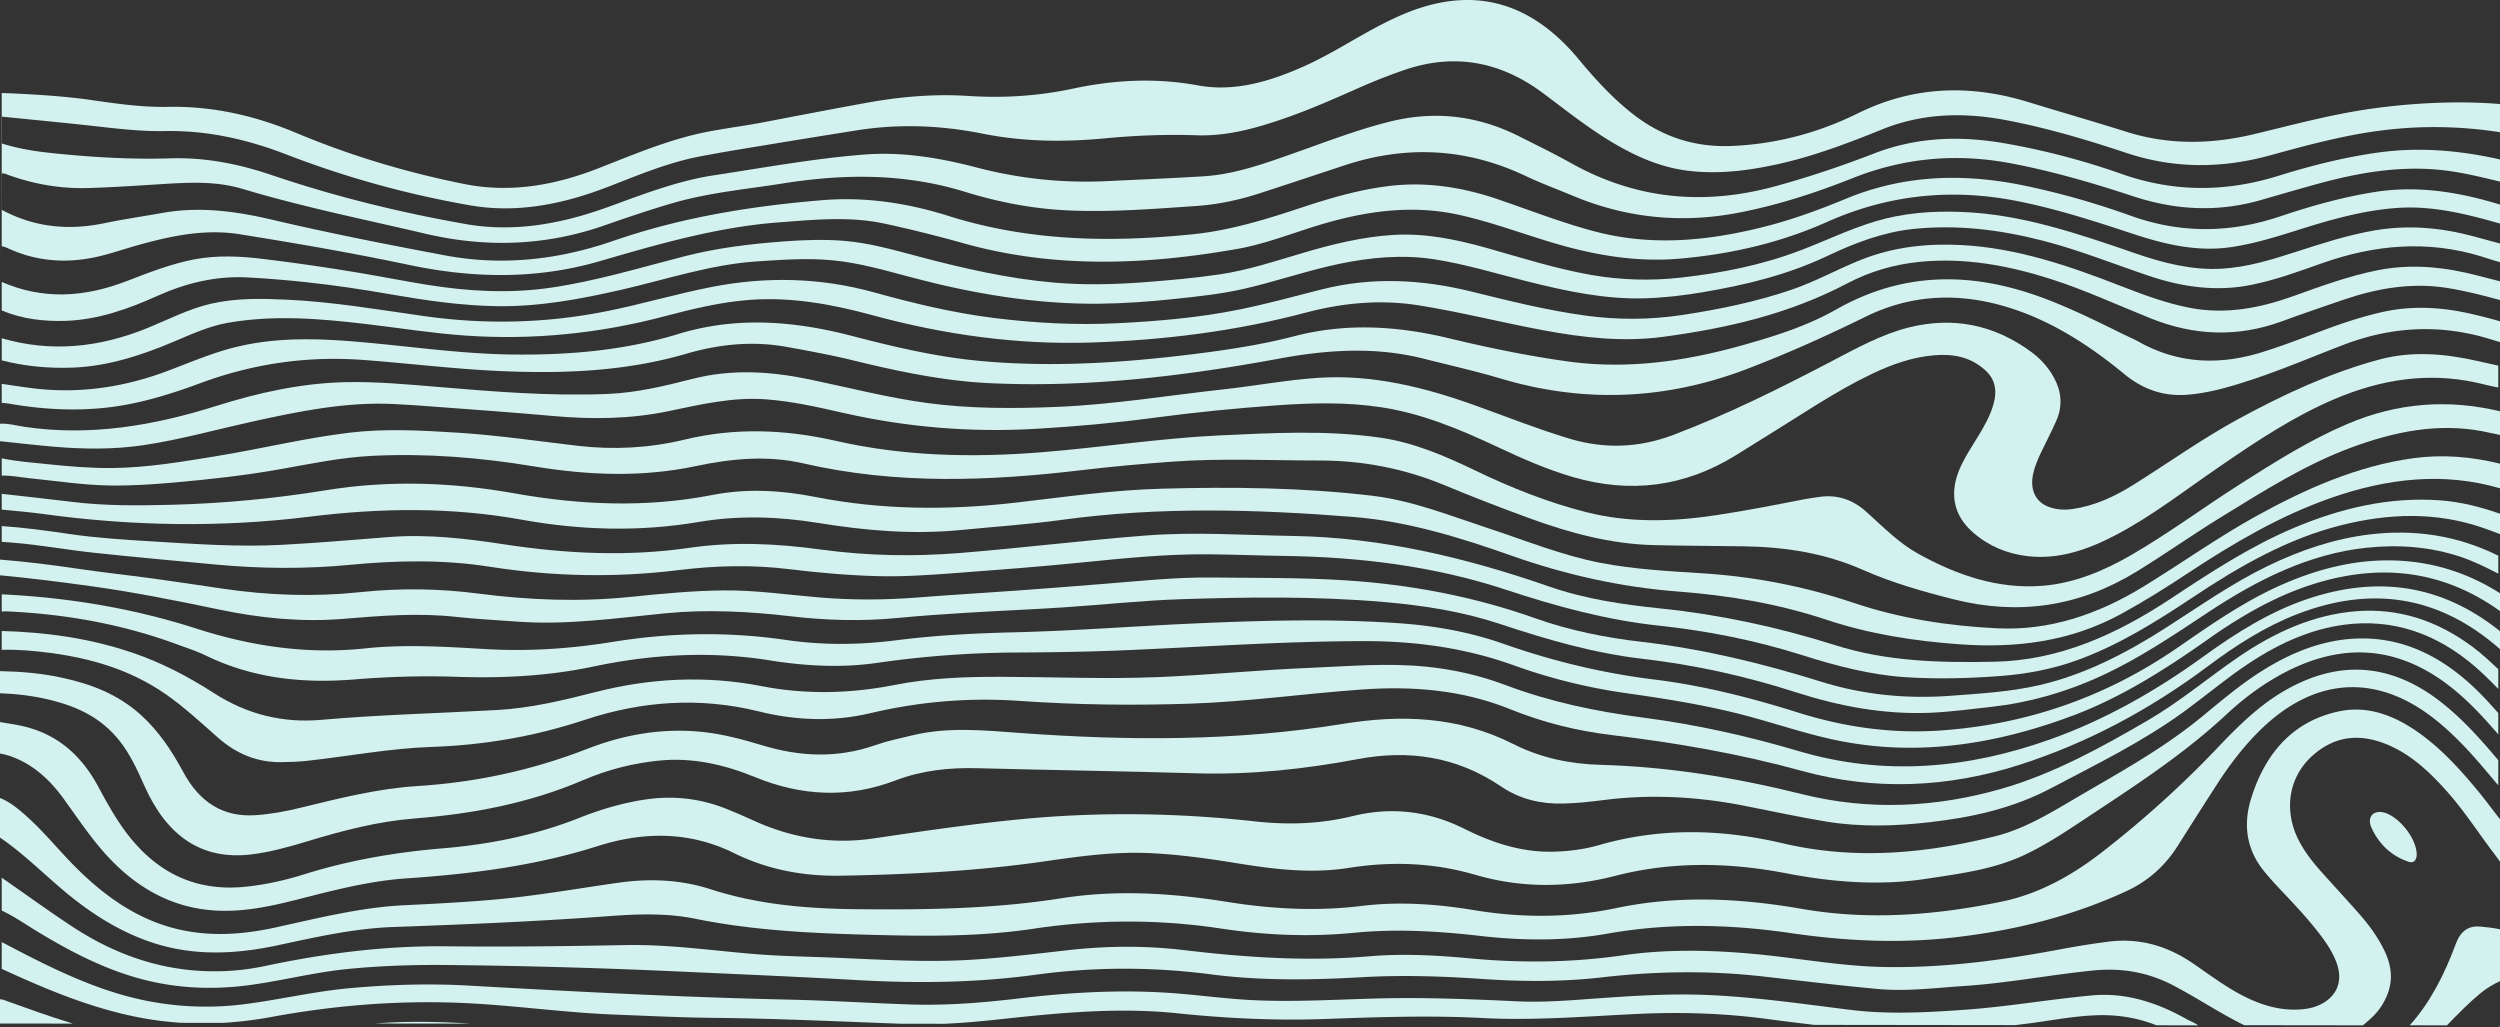 <svg width="1441" height="592" xmlns="http://www.w3.org/2000/svg"><rect width="100%" height="100%" fill="#333333" stroke="none"/><g fill="#d2f1ef" fill-rule="nonzero"><path d="M16.943 275.653c15.377 1.532 30.693 3.937 46.152 4.185 12.441.201 24.846-.624 37.25-1.718 20.536-1.822 41.025-4.067 61.401-7.705 17.383-3.102 34.725-6.735 52.319-7.638 31.336-1.605 62.507.893 93.544 6.022 31.15 5.146 62.244 6.467 93.41-.129 20.629-4.366 41.385-6.337 62.193-1.543 53.363 12.288 106.942 10.218 160.623 3.824 17.24-2.054 34.52-3.586 51.81-4.85 28.358-2.08 56.757-.646 85.135-.661 24.691-.01 48.74 4.608 72.13 14.352 16.127 6.719 32.379 12.963 48.713 18.945 23.277 8.52 46.862 14.821 71.27 15.451 17.578.454 35.162.418 52.74.717 23.251.398 46.091 3.84 68.077 13.547 17.146 7.566 34.843 12.598 52.694 17.067 36.69 9.191 71.79 4.459 105.357-16.195 16.334-10.042 32.164-21.22 48.488-31.268 24.253-14.93 48.4-30.186 74.572-39.924 24.979-9.3 50.266-14.543 76.474-9.475 3.235.624 6.455 1.45 9.705 2.023v-13.62c-29.834-7.1-59-5.02-87.923 7.288-21.682 9.227-41.863 21.953-62.075 34.824-20.87 13.3-41.004 28.24-62.296 40.59-16.18 9.377-32.955 16.349-51.017 17.856-25.509 2.136-49.243-5.78-72.165-18.507-10.975-6.094-20.124-15.404-29.67-24.013-8.069-7.271-17.033-10.084-26.953-8.7-3.122.438-6.249.835-9.345 1.45-16.606 3.277-33.223 6.502-49.927 9.041-25.195 3.83-50.344 4.65-75.354-1.693-21.924-5.563-43.144-13.964-63.926-23.997-17.645-8.515-35.517-16.138-54.51-18.888-30.934-4.49-61.977-2.792-92.947-1.332-34.242 1.616-68.277 6.967-102.477 9.708-39.776 3.173-79.396 2.379-118.596-6.56-29.134-6.642-57.97-7.777-87.146-.743-20.273 4.887-40.876 6.002-61.52 3.597-23.117-2.694-46.177-6.11-69.387-7.58-20.952-1.322-41.889-2.488-62.846.071-25.499 3.112-50.627 9.274-76.002 13.418-19.898 3.252-39.77 6.652-59.91 6.885-12.58.144-25.097-.919-37.594-2.225-8.815-.929-17.676-1.501-26.414-3.38v9.991c5.349-.206 10.625.96 15.943 1.492z"/><path d="M82.491 256.622c21.075-3.117 41.745-8.942 62.594-13.534 26.953-5.944 53.943-11.506 81.503-10.226 8.656.402 17.306 1.047 25.951 1.707 22.053 1.677 44.11 3.22 66.142 5.207 22.382 2.012 44.645 1.826 66.836-2.818 18.309-3.828 36.592-8.116 55.343-6.826 15.34 1.048 30.399 4.515 45.447 7.925 36.58 8.297 73.409 11.269 110.597 9.128 23.086-1.331 46.095-3.406 69.058-6.476 23.461-3.131 46.985-5.443 70.544-7.115 19.96-1.408 39.908-1.862 59.806 1.182 23.122 3.529 44.948 12.564 66.523 22.702 14.4 6.77 28.882 13.178 43.96 17.538 32.53 9.427 63.828 5.913 93.765-12.62 5.708-3.53 11.381-7.12 17.09-10.635 20.262-12.45 40.052-26.082 61.246-36.215 11.612-5.552 23.564-9.757 36.087-10.768 10.347-.836 20.386.655 29.057 8.374 5.79 5.144 7.313 11.444 5.04 19.684-1.898 6.862-5.308 12.708-8.79 18.492-3.321 5.52-6.927 10.815-9.765 16.748-7.314 15.283-5.02 28.657 6.865 38.945 9.319 8.065 19.908 12.187 31.212 13.534 18.046 2.146 34.874-3.715 51.171-12.29 20.9-10.99 40.053-25.922 59.812-39.482 21.527-14.777 43.133-29.126 66.671-39.022 26.285-11.057 52.853-15.206 80.398-9.386 4.454.945 8.872 2.178 13.346 2.988v-12.605c-3.934-.883-7.863-1.76-11.798-2.647-18.905-4.272-37.836-5.97-56.833-.862-28.198 7.58-54.993 20.04-81.257 34.312-20.649 11.227-40.135 25.168-60.202 37.743-11.093 6.95-22.69 12.31-35.234 14.085-4.798.676-9.545.46-14.163-1.372-7.478-2.962-10.656-10.19-8.517-19.302 1.044-4.417 2.788-8.452 4.706-12.389 2.854-5.897 5.853-11.707 8.522-17.718 3.81-8.58 3.044-16.985-1.337-24.988-3.39-6.192-7.92-10.995-13.115-14.808-21.862-16.062-45.457-20.257-70.323-14.112-15.721 3.885-30.265 11.965-44.897 19.628-29.86 15.633-59.934 30.58-91.028 42.35-19.81 7.502-39.656 8.22-59.832 2.172-18.303-5.485-36.185-12.626-54.241-19.106-29.402-10.557-59.19-17.945-90.103-15.995-18.314 1.161-36.442 4.628-54.7 6.625-31.988 3.503-63.863 8.802-96.006 10.139-25.107 1.047-50.204 1.14-75.255-2.224-22.865-3.08-45.324-8.942-67.957-13.637-22.336-4.628-44.614-6.032-67.001-.33-16.092 4.097-32.277 8.028-48.75 8.73-32.929 1.388-65.766-1.28-98.592-4.056-17.661-1.49-35.3-3.1-53.039-2.714-25.287.558-49.983 6.022-74.303 13.679-36.406 11.46-73.054 17.661-110.674 12.047-4.675-.696-9.309-2.084-14.071-1.754V254.3c10.445 1.083 20.885 2.342 31.34 3.21 17.07 1.413 34.118 1.63 51.151-.888z"/><path d="M178.29 297.835c40.957-5.068 81.616-5.666 122.45 1.722 33.773 6.105 67.798 7.095 101.792 1.33 23.05-3.918 46.044-3.201 69.105.542 27.298 4.444 54.73 6.775 82.306 4.058 19.404-1.908 38.87-3.192 58.206-5.847 55.918-7.683 111.878-6.105 167.837-1.676 31.12 2.465 61.282 11.75 91.054 22.269 31.644 11.178 63.704 18.263 96.587 20.763 28.888 2.202 57.497 7.028 85.464 16.314 24.845 8.245 50.184 12.132 75.831 14.02 32.539 2.397 64.219-1.207 94.315-17.779 12.816-7.053 25.287-14.86 37.625-23.021 26.49-17.52 53.578-33.36 82.722-43.523 32.277-11.26 64.702-15.122 97.416-5.558v-14.194c-16.534-4.048-33.207-5.466-50.158-3.125-31.983 4.419-61.72 17.505-90.745 33.571-21.945 12.148-42.732 26.971-64.22 40.166-26.66 16.365-54.642 25.77-84.805 24.285-27.956-1.377-55.599-5.584-82.568-14.644-28.697-9.647-57.852-15.225-87.572-17.082-19.435-1.222-38.895-2.273-58.166-5.955-22.155-4.233-43.374-12.916-64.928-20-22.047-7.244-43.863-16-66.703-18.706-40.422-4.785-81.004-5.187-121.566-4.084-28.018.763-55.877 4.749-83.746 7.992-38.839 4.517-77.503 4.347-116.053-3.264-19.728-3.892-39.502-4.944-59.271-1.093-38.093 7.425-76.078 5.806-114.074-.97-36.097-6.434-72.318-7.656-108.534-1.778-29.546 4.8-59.179 7.631-88.971 8.384-19.22.48-38.422.686-57.585-1.691-13.433-1.666-26.886-3.094-40.335-4.63v9.105c7.822.804 15.67 1.392 23.467 2.465 51.228 7.063 102.558 7.981 153.822 1.634z"/><path d="M126.463 351.375c23.704 4.957 47.52 7.33 71.62 5.315 21.543-1.799 43.102-3.51 64.728-1.127 11.623 1.281 23.303 1.835 34.961 2.711 28.58 2.158 56.942-1.937 85.326-4.73 24.526-2.415 48.914-1.103 73.322 1.747 20.283 2.368 40.587 2.86 60.938.912 13.258-1.276 26.547-2.188 39.831-3.003 18.432-1.133 36.885-1.871 55.317-3.07 22.69-1.472 45.35-3.988 68.056-4.737 39.04-1.281 78.094-1.768 117.119 1.61 22.675 1.958 45.133 5.402 67.058 12.696 26.943 8.965 54.061 16.813 81.956 20.042 29.87 3.46 59.282 9.893 88.252 19.227 25.457 8.206 51.264 12.989 77.704 11.871 11.659-.497 23.261-2.091 34.874-3.368 22.093-2.419 43.395-8.498 64.1-18.073 21.359-9.872 41.22-23.256 61.17-36.475 28.502-18.883 58.202-33.661 91.013-37.177 18.612-1.99 37.065-.697 55.178 5.454 7.247 2.46 14.148 5.91 21.014 9.477v-10.374c-23.621-11.723-48.312-15.296-73.785-12.292-20.566 2.424-40.258 9.088-59.39 18.366-20.268 9.826-39.07 23.096-58.29 35.403-23.168 14.84-47.16 27.193-73.12 33.154-16.915 3.88-34.077 4.849-51.224 6.125-25.256 1.876-50.184-.518-74.628-8.16-33.99-10.636-68.313-18.899-103.294-22.943-20.737-2.394-41.236-6.443-61.211-13.532-35.753-12.702-72.304-19.514-109.45-21.913-25.586-1.655-51.229-1.333-76.846-1.63-20.859-.246-41.641 2.01-62.44 3.66-16.78 1.338-33.562 2.665-50.353 3.885-19.044 1.374-38.104 2.46-57.143 3.973-18.956 1.502-37.892 1.548-56.833-.051-18.278-1.543-36.505-4.219-54.865-4.034-17.84.179-35.624 1.886-53.378 3.71-29.412 3.03-58.747 1.918-88-1.88-22.705-2.953-45.339-3.23-68.055-.826-26.62 2.82-53.188 1.871-79.694-2.065-13.31-1.974-26.62-3.978-39.945-5.798-14.693-2.004-29.427-3.572-44.1-5.756-14.621-2.173-29.258-3.978-43.956-5.157v9.058c17.43 1.614 34.797 3.839 52.17 6.238 24.911 3.434 49.608 8.375 74.293 13.537z"/><path d="M53.976 318.586c23.503 2.5 47.026 4.659 70.55 6.839 25.709 2.386 51.454 2.612 77.158.154 26.984-2.586 53.835-3.116 80.81 1.116 36.087 5.661 72.318 6.397 108.616 1.913 21.009-2.592 42.089-3.152 63.185-.607 17.738 2.14 35.516 3.77 53.362 4.124 14.96.293 29.87-.823 44.784-1.939 23.179-1.738 46.357-3.501 69.505-5.815 24.779-2.468 49.557-5.08 74.453-4.875 14.565.124 29.124.715 43.694.931 43.333.638 86.25 5.728 128.118 19.565 28.97 9.58 58.11 17.457 88.076 20.645 27.905 2.967 55.471 8.448 82.584 17.014 19.44 6.14 38.998 11.318 59.163 12.66 18.34 1.213 36.653.72 54.962-.664 15.048-1.136 29.885-3.882 44.383-9.147 23.44-8.515 45.05-21.869 66.352-36.091 27.186-18.14 55.137-34.04 85.804-41.7 27.154-6.793 54.272-7.811 81.23 1.403 3.431 1.172 6.836 2.447 10.235 3.738v-11.739c-11.289-3.949-22.747-6.86-34.586-7.718-29.175-2.113-57.188 4.448-84.568 16.038-24.732 10.463-47.68 25.437-70.55 40.58-31.623 20.922-64.676 35.617-101.35 36.399-31.093.658-62.069.015-92.35-9.584-32.97-10.444-66.378-17.586-100.331-21.098-21.77-2.247-43.447-5.383-64.517-12.71-48.05-16.717-96.753-28.235-147.008-29.078-28.502-.473-56.988-2.483-85.49-.257-35.583 2.777-71.064 7.152-106.642 10.042-26.917 2.175-53.727 1.681-80.48-1.97-25.174-3.429-50.333-4.689-75.533-1.017-35.779 5.219-71.465 3.445-107.074-1.985-21.965-3.348-43.914-5.944-66.09-4.211-20.423 1.604-40.845 3.352-61.293 4.463-25.498 1.388-50.97-.442-76.433-2-15.665-.957-31.335-1.954-46.928-4.242-12.893-1.888-25.796-3.682-38.777-4.525v9.08c2.314.17 4.634.324 6.948.52 15.398 1.27 30.662 4.113 46.028 5.748zM42.112 211.88c20.334-.779 39.64-7.149 58.674-15.2 9.946-4.21 19.83-8.712 30.342-10.574 26.583-4.72 53.12-2.486 79.652.634 19.24 2.26 38.412 5.375 57.718 6.7 38.463 2.641 76.504-1.124 114.16-11.032 16.43-4.322 32.903-8.356 49.772-9.583 23.955-1.749 47.355 2.558 70.564 8.881 41.59 11.332 83.632 17.12 126.302 15.711 41.508-1.372 82.635-6.432 123.263-17.201 21.45-5.684 43.163-7.722 65.128-4.23 24.033 3.822 47.751 9.883 71.69 14.34 22.912 4.26 45.91 6.931 69.053 3.847 36.524-4.88 72.442-12.977 106.44-30.89 13.187-6.943 27.114-10.889 41.498-12.338 25.596-2.584 50.564 1.898 75.24 9.733 19.68 6.251 38.678 15.05 57.959 22.798 25.21 10.135 50.415 11.053 75.892 1.67 11.885-4.373 23.837-8.474 35.8-12.528 19.27-6.53 38.796-9.82 58.838-6.715 10.424 1.614 20.674 4.245 30.903 7.03v-10.785c-4.114-1.042-8.234-2.084-12.343-3.172-19.162-5.07-38.422-7.097-57.944-3.27-16.657 3.265-32.744 9.212-48.861 14.983-19.476 6.979-39.137 10.672-59.467 6.778-13.566-2.6-26.634-7.423-39.635-12.503-30.137-11.76-60.47-22.127-92.422-23.731-19.49-.98-38.58 1.01-57.218 8.355-13.598 5.36-26.625 12.694-40.397 17.388-20.561 7.004-41.585 11.306-62.747 14.534-18.622 2.842-37.29 2.961-55.99.408-22.104-3.018-43.868-8.423-65.617-13.808-28.759-7.118-57.491-8.624-86.368-1.33-15.845 3.997-31.639 8.376-47.592 11.615-23.425 4.756-47.118 6.767-70.837 7.933-23.626 1.16-47.195-.119-70.718-3.048-23.277-2.9-46.172-8.418-68.92-14.721-31.056-8.598-62.196-9.294-93.521-3.198-20.56 4.003-40.798 10.073-61.359 14.148-34.822 6.901-69.72 7.644-104.707 2.677-26.172-3.714-52.282-8.19-78.649-9.439-14.811-.701-29.633-1.037-44.316 2.368-12.656 2.934-24.448 9.124-36.575 14.044-27.52 11.147-55.388 14.118-83.797 5.798v12.755c13.556 3.497 27.252 4.7 41.112 4.168z"/><path d="M38.08 184.927c18.318-.627 35.629-6.739 52.656-14.384 16.648-7.474 33.753-11.555 51.608-10.649 11.417.58 22.793 1.554 34.174 2.766 16.236 1.73 32.405 4.16 48.527 6.972 20.5 3.573 41.04 6.583 61.77 6.857 23.935.321 47.473-4.024 70.924-9.38 26.08-5.961 51.768-14.668 78.454-16.43 14.549-.957 29.067-2.03 43.641-.652 15.578 1.471 30.703 5.93 45.884 9.945 35.537 9.4 71.367 15.445 107.814 15.093 14.564-.14 29.118-1.222 43.62-2.766 13.238-1.409 26.486-2.776 39.58-5.754 18.606-4.232 36.822-10.629 55.48-14.508 18.277-3.797 36.586-5.428 55.09-2.486 17.937 2.854 35.449 8.23 53.12 12.669 22.257 5.588 44.582 10.374 67.457 9.732 11.299-.321 22.515-1.631 33.711-3.532 24.47-4.15 48.584-9.92 71.732-20.9 15.896-7.536 32.178-13.705 49.298-15.523 25.452-2.698 50.58.43 75.486 6.894 20.581 5.34 40.535 13.4 60.788 20.195 19.45 6.532 39.09 9.178 59.162 5.045 13.752-2.833 27.087-7.697 40.433-12.426 30.332-10.742 60.813-13.378 91.721-3.9 3.59 1.098 7.164 2.362 10.79 3.3v-10.732c-4.937-1.347-9.874-2.699-14.816-4.04-19.013-5.16-38.124-6.863-57.528-3.517-15.572 2.683-30.676 7.63-45.817 12.524-13.818 4.47-27.673 8.67-42.057 9.52-17.157 1.015-33.644-3.19-49.978-8.831-32.78-11.312-65.555-22.536-99.996-23.862-16.904-.653-33.572.497-50.014 5.47-14.482 4.381-28.357 11.052-42.556 16.506-22.536 8.66-45.745 13.213-69.238 15.855-17.449 1.963-34.816 1.47-52.178-1.585-20.258-3.569-40.016-9.893-59.909-15.502-17.907-5.05-35.922-8.676-54.415-7.464-17.229 1.13-34.056 5.19-50.775 10.126-16.19 4.78-32.276 10.172-48.877 12.607-14.58 2.134-29.221 3.434-43.878 4.532-17.182 1.284-34.385 1.662-51.572.166-26.197-2.285-51.947-8.143-77.574-14.933-14.446-3.828-28.85-8.002-43.698-9.157-11.31-.88-22.582-.492-33.87.331-19.42 1.42-38.736 3.73-57.81 8.63-25.601 6.572-51.001 14.31-77.065 18.091-23.991 3.486-47.849 2.093-71.67-1.76-13.037-2.109-26.022-4.709-39.05-6.89-18.374-3.071-36.79-5.754-55.253-7.966-13.145-1.574-26.26-2.237-39.414.28-13.336 2.548-26.095 7.552-38.89 12.493-23.996 9.266-48.034 11.063-72.102.492v16.47c12.029 5.004 24.46 6.398 37.08 5.968z"/><path d="M3.895 142.79c15.969 7.548 32.42 9.048 49.269 5.81 8.825-1.696 17.383-4.78 26.069-7.218 19.42-5.455 39.003-9.56 58.978-6.357 32.595 5.228 65.16 10.842 97.554 17.674 36.787 7.754 73.399 8.487 109.913-2.155 34.056-9.925 68.112-19.742 103.279-22.367 20.33-1.515 40.654-3.624 60.86.722 15.32 3.295 30.574 7.136 45.735 11.374 52.375 14.638 104.976 12.452 157.633 3.202 17.275-3.037 33.892-9.987 50.868-14.854 25.421-7.29 50.966-10.528 76.932-4.785 18.057 3.996 35.599 10.539 53.378 15.89 24.387 7.338 49.01 11.58 74.226 9.323 28.95-2.589 57.291-8.967 84.543-21.13 35.758-15.952 72.278-19.411 109.743-11.992 22.47 4.45 44.404 11.534 66.312 18.783 18.51 6.125 37.131 10.56 56.494 7.775 13.768-1.98 27.123-6.213 40.485-10.425 18.365-5.79 36.822-10.93 55.866-12.22 20.165-1.371 39.605 3.49 58.968 9.034v-10.977a741.646 741.646 0 00-4.505-1.315c-22.269-6.404-44.707-9.549-67.618-5.92-18.484 2.93-36.586 7.998-54.483 14.025-28.826 9.703-57.364 10.033-86.174-.31-19.84-7.125-40.016-12.884-60.454-17.2-35.084-7.403-69.665-6.733-103.767 7.379-15.423 6.383-31.073 12.11-47.083 16.148-32.117 8.11-64.316 11.312-96.803 2.913-19.07-4.93-37.579-12.194-56.304-18.613-20.613-7.069-41.513-10.384-62.948-7.811-16.936 2.037-33.424 6.749-49.788 12.173-20.839 6.909-41.652 13.426-63.365 15.643-47.494 4.857-94.551 4.11-141.037-10.554-23.92-7.543-48.245-11.142-73.126-9.044-40.567 3.419-80.645 9.792-119.88 23.377-31.742 10.998-64.141 14.597-96.958 8.446-33.372-6.254-66.713-12.808-99.864-20.588-20.88-4.898-41.677-7.718-62.855-3.975-11.31 2-22.66 3.66-33.922 5.996-20.325 4.208-40.032 2.516-59.015-7.723.01-6.981.016-13.962.026-20.944 1.435-.252 2.71.485 4.027.954 14.806 5.27 29.885 7.873 45.355 7.43 13.942-.402 27.858-1.315 41.78-2.196 15.948-1.011 31.937-2.011 47.623 2.706 34.755 10.451 70.066 17.525 105.186 25.78 34.756 8.167 69.15 7.172 103.279-4.728 13.027-4.542 26.09-8.992 39.265-12.833 21.05-6.13 42.655-8.038 64.065-11.441 35.172-5.594 70.05-5.8 104.739 4.934 18.859 5.832 38.088 9.57 57.64 10.585 25.154 1.305 50.22-.747 75.297-2.438 12.728-.856 25.19-3.548 37.466-7.56 16.004-5.227 31.993-10.522 47.977-15.823 35.43-11.745 70.277-10.198 104.61 6.074 8.877 4.207 18.031 7.554 27.047 11.333 31.13 13.044 62.912 16.112 95.466 9.868 22.536-4.32 44.486-11.42 66.07-20 29.89-11.879 60.105-14.374 91.106-8.507 23.873 4.522 47.288 11.338 70.544 19.005 24.377 8.038 48.76 9.286 73.383 2.207 11-3.161 21.986-6.373 33.007-9.4 24.485-6.728 49.16-10.842 74.355-7.574 10.327 1.34 20.469 3.867 30.636 6.296V91.9c-22.973-5.156-46.08-7.234-69.516-4.068-19.78 2.67-39.188 7.594-58.392 13.565-30.28 9.42-60.191 9.466-90.334-1.176a419.96 419.96 0 00-66.178-17.427c-25.817-4.599-51.222-4.063-76.355 5.667-18.761 7.264-37.749 13.637-56.993 18.906-40.526 11.09-79.791 7.858-117.76-13.39-9.68-5.413-19.595-10.213-29.439-15.2-23.97-12.147-48.682-15.075-74.2-8.852-18.38 4.48-36.216 11.348-54.17 17.705-17.722 6.28-35.419 12.849-54.02 13.994-18.56 1.144-37.142 1.881-55.713 2.773-25.225 1.207-50.168-1.36-74.864-7.826-21.543-5.64-43.282-9.24-65.422-7.456-28.836 2.32-57.4 7.549-86.045 11.905-20.792 3.166-40.66 10.838-60.608 18.113-26.99 9.843-54.432 14.952-82.543 10.013-37.784-6.641-75.204-15.808-111.96-28.275-19.187-6.512-38.401-10.214-58.299-9.6-22.875.706-45.704-.67-68.487-3.058-9.632-1.01-19.213-2.537-28.594-5.501.005-5.161.01-10.322.02-15.478 16.761 1.696 33.527 3.279 50.277 5.114 14.513 1.594 29.026 3.48 43.6 3.197 24.116-.47 47.212 4.66 70.221 13.545 34.514 13.322 69.891 23.031 105.799 29.275 27.375 4.759 53.964-.779 80.074-10.92 17.167-6.672 34.266-13.803 52.153-17.242 14.36-2.763 28.785-5.022 43.19-7.409 15.778-2.614 31.572-5.145 47.36-7.656 24.223-3.847 48.348-2.955 72.427 1.871 23.302 4.666 46.748 4.996 70.256 2.764 17.8-1.691 35.614-2.403 53.465-1.79 17.033.589 33.434-3.918 49.68-9.496 15.002-5.151 29.623-11.632 44.249-18.113 8.26-3.66 16.622-6.914 25.082-9.858 28.547-9.946 55.372-5.569 80.67 13.338 11.535 8.616 22.875 17.628 34.894 25.259 15.341 9.734 31.294 17.272 48.718 19.345 17.399 2.073 34.586-.098 51.691-3.888 20.397-4.521 40.14-11.967 59.75-19.917 23.446-9.502 47.278-9.987 71.418-5.43 23.58 4.45 46.723 11.334 69.686 18.97 27.668 9.203 55.208 8.945 83.015 1.273 20.16-5.558 40.366-10.998 60.948-13.875 23.786-3.325 47.535-3.062 71.249.624v-16.23c-24.953-2.15-53.424-.485-77.539 3.176-21.59 3.274-42.803 9.033-64.11 14.132-24.645 5.898-49.12 6.393-73.584-1.3-18.735-5.893-37.574-11.306-56.34-17.076-33.408-10.276-66.11-9.61-98.552 6.404-23.25 11.477-47.69 17.824-72.956 18.814-20.35.799-39.153-4.81-56.376-18.144-11.566-8.956-21.718-19.927-31.366-31.575C880.96-.865 846.889-7.969 808.63 8.303c-8.161 3.47-16.056 7.687-23.873 12.11-11.103 6.286-22.083 12.922-33.613 18.026-19.605 8.677-39.775 14.632-60.665 10.78-24.223-4.464-48.09-3.242-72.056 1.878-19.908 4.248-39.991 5.527-60.203 4.212-19.686-1.279-39.265.407-58.73 3.95-19.893 3.619-39.76 7.43-59.627 11.26-13.69 2.635-27.53 4.027-41.122 7.455-18.375 4.636-36.067 12.086-53.866 19.046-25.22 9.864-50.873 14.329-77.23 9.054-32.955-6.594-65.376-16.241-96.891-29.456-24.084-10.095-48.42-15.53-73.856-15.019-15.146.304-30.204-1.918-45.232-4.078C36.496 55.345 17.061 54.185 1 53.613V161c0-6.373.015-12.745.026-19.113.956.3 1.96.47 2.87.902zM60.601 235.04c18.766-1.963 36.91-7.54 54.813-14.166 30.631-11.334 61.802-15.779 93.775-13.412 26.702 1.98 53.322 5.329 80.07 6.455 35.78 1.515 71.301.192 106.35-10.026 19.06-5.556 38.392-7.479 57.97-3.908 12.673 2.31 25.34 4.616 37.899 7.68 26.12 6.384 52.339 11.95 79.04 13.2 55.971 2.626 111.468-3.938 166.651-14.135 27.998-5.179 55.662-7.008 83.49.036 14.873 3.763 29.834 7.133 44.589 11.505 47.675 14.136 94.701 12.342 141.635-5.571 23.169-8.843 45.839-19.036 68.308-30.08 26.049-12.813 52.735-14.007 79.88-6.166 25.297 7.308 47.978 21.526 69.285 39.094 11.083 9.137 23.045 13.024 36.314 11.99 12.877-1.002 25.297-4.729 37.666-8.827 17.702-5.861 35.003-13.273 52.488-19.96 27.53-10.534 55.204-11.992 83.264-3.65 2.299.682 4.593 1.437 6.912 2.057v-11.95c-5.307-1.57-10.661-2.909-16.025-4.16-17.414-4.072-34.874-5.085-52.417-1.054-11.124 2.558-22.027 6.15-32.837 10.177-12.004 4.47-23.945 9.158-36.129 12.905-24.29 7.479-48.009 6.745-71.044-6.197-2.73-1.535-5.595-2.713-8.388-4.088-15.938-7.825-31.84-15.753-48.358-21.723-39.796-14.384-78.877-14.513-117.228 7.21-17.48 9.903-36.128 15.655-54.89 20.906-33.038 9.231-66.286 13.846-100.178 9.128-22.979-3.2-45.756-7.892-68.421-13.35-29.644-7.138-59.215-8.931-89.003-1.184-19.538 5.086-39.374 8.011-59.251 10.466-40.799 5.029-81.639 7.587-122.617 3.732-24.732-2.32-49.022-8.063-73.21-14.358-33.315-8.662-66.507-11.36-100.018-1.111-31.619 9.675-63.9 12.275-96.445 11.825-28.687-.393-57.122-4.559-85.67-7.086-24.47-2.16-48.935-3.153-73.194 2.853-13.567 3.36-26.6 9.04-39.796 13.955-25.55 9.525-51.557 13.07-78.167 9.598-5.58-.73-11.144-1.597-16.714-2.393v10.946c1.337.135 2.69.192 4.017.424 18.447 3.225 36.962 4.367 55.584 2.414zM3.762 352.39c33.66 1.502 66.749 7.296 99 19.271 5.281 1.964 10.655 3.661 15.767 6.14 27.669 13.44 56.443 16.206 85.88 13.815 19.554-1.589 39.138-2.165 58.752-1.501 26.414.9 52.72-.396 78.84-5.913 33.727-7.127 67.608-9.019 101.674-3.569 20.607 3.296 41.312 4.438 62.007 1.435 26.974-3.908 54.015-5.851 81.185-5.964 21.353-.088 42.711-.479 64.044-1.41 45.19-1.974 90.334-5.11 135.575-5.146 29.34-.026 58.125 3.867 86.287 14.026 21.22 7.656 42.855 12.906 64.867 16.017 23.698 3.352 47.35 7.11 70.667 13.425 16.658 4.514 33.125 10.108 49.958 13.61 46.476 9.676 91.846 2.565 136.434-14.12 27.725-10.375 53.265-26.566 78.228-44.187 19.995-14.119 40.84-25.93 63.488-32.572 36.952-10.839 72.005-6.828 104.585 16.463v-10.273c-17.918-11.389-37.034-17.533-57.389-18.726-23.842-1.393-46.64 4.196-68.883 14.037-20.71 9.168-39.754 22.335-58.778 35.519-42.598 29.513-88.539 44.892-137.447 48.285-27.843 1.933-55.11-1.84-82.044-10.32-27.34-8.606-54.951-15.62-83.113-19.08-29.417-3.61-58.269-10.55-86.662-20.525-19.944-7.009-40.459-10.577-61.195-11.96-39.548-2.638-79.117-1.517-118.655.267-33.881 1.527-67.732 4.196-101.638 5.008-22.855.55-45.694 1.697-68.441 4.597-21.194 2.705-42.398 2.941-63.54-.15-33.367-4.884-66.667-4.323-99.93 1.08-24.336 3.96-48.74 5.595-73.28 4.16-23.216-1.352-46.451-2.848-69.66-.385-33.064 3.506-65.268-1.162-97.298-11.471C76.409 350.503 38.928 344.385 1 342.57v9.96c.92-.068 1.846-.176 2.762-.14zM1205.829 573.754c-24.52 2.253-48.882 6.546-73.455 8.278-21.96 1.546-43.88 2.773-65.824.046-27.698-3.443-55.356-7.483-83.23-8.597-20.36-.82-40.655.433-60.96 1.866-15.913 1.118-31.821 2.562-47.787 1.814-26.217-1.237-52.445-2.298-78.699-1.69-24.35.562-48.687 2.17-73.058 1.04-14.058-.649-28.028-2.489-42.044-3.695-31.277-2.71-62.462-1.04-93.62 2.69-21.123 2.526-42.291 4.207-63.537 3.439-22.963-.825-45.92-2.263-68.889-2.763-61.639-1.35-123.216-4.623-184.793-8.097-22.722-1.283-45.438-.562-68.123 1.48-20.264 1.813-40.229 6.56-60.415 9.184-18.706 2.432-37.319 1.86-55.89-1.701C55.77 571.348 28.312 557.426 1 543v15.447c29.39 13.586 59.12 25.74 90.633 29.863 4.36.572 8.715.979 13.07 1.247l23.78.03c9.37-.54 18.727-1.705 28.064-3.427 37.941-7.004 76.031-9.865 114.424-7.84 27.596 1.46 55.042 5.372 82.643 6.459 19.451.768 38.902 1.732 58.359 1.922 35.627.356 71.223 2.072 106.824 3.371l25.611.031c10.314-.443 20.618-1.376 30.907-2.49 34.28-3.71 68.606-7.138 102.999-3.581 28.567 2.963 57.135 4.34 85.764 3.298 30.13-1.092 60.26-2.128 90.381-.546 30.172 1.587 60.225-1.01 90.325-2.397 25.23-1.16 50.455-.268 75.578 3.175 8.417 1.155 16.85 2.15 25.282 3.165l115.894.144c1.61-.2 3.224-.402 4.833-.593 14.449-1.7 28.784-4.788 43.36-5.123 11.245-.257 22.218 1.526 32.923 5.685.103.041.2.088.303.13L1267 591c-2.026-1.53-4.386-2.294-6.54-3.51-17.297-9.772-35.365-15.509-54.631-13.736z"/><path d="M1359.12 525.914c-7.045-7.957-14.24-15.734-21.321-23.65-4.423-4.94-8.568-10.2-11.947-16.262-9.859-17.721-7.174-37.718 7.097-50.457 13.911-12.415 29.108-12.656 44.743-5.65 12.82 5.743 23.394 15.697 33.228 26.844 9.714 11.008 17.876 23.705 26.86 35.51 1.09 1.433 2.14 2.922 3.22 4.376v-24.43c-4.053-5.116-7.93-10.443-12.055-15.482-10.522-12.852-21.543-24.933-34.508-34.184-14.457-10.314-29.896-16.124-46.774-12.395-24.403 5.394-41.467 22.088-50.158 50.257-4.87 15.795-2.202 30.06 7.76 42.105a178.149 178.149 0 007.4 8.388c7.987 8.522 16.093 16.894 23.416 26.258 4.14 5.296 8.084 10.803 10.6 17.506 3.491 9.318 1.357 17.295-5.982 22.447-4.099 2.877-8.62 4.145-13.294 4.613-12.605 1.258-24.434-2.363-35.85-8.424-9.788-5.193-18.829-12.082-28.122-18.374-15.053-10.191-31.12-14.32-48.245-12.127-9.478 1.217-18.946 2.758-28.368 4.535-33.546 6.303-67.258 10.72-101.226 10.058-24.984-.483-49.752-5.255-74.659-7.536-25.22-2.311-50.497-2.804-75.61.812-29.571 4.258-59.076 4.494-88.698 1.7-19.168-1.803-38.417-2.753-57.59-1.125-35.604 3.015-70.997.652-106.41-3.565-22.027-2.62-44.131-2.527-66.21-.066-19.624 2.188-39.224 4.658-58.926 5.737-25.385 1.382-50.724-.262-76.073-1.31-15.181-.632-30.378-.827-45.55-2.034-25.045-1.998-49.983-5.732-75.178-5.25-34.405.658-68.821 1.09-103.227.704-35.29-.4-70.112 4.017-104.796 11.378-15.13 3.21-30.455 3.863-45.781 2.029-23.292-2.79-45.103-11.48-65.546-24.98-13.597-8.978-26.907-18.62-40.34-27.974v18.965c6.65 3.087 12.831 7.345 19.162 11.223 19.492 11.948 39.45 22.37 60.927 28.134 20.911 5.609 41.96 6.436 63.206 3.523 18.55-2.542 36.853-7.268 55.476-9.148 19.404-1.952 38.854-2.558 58.325-2.358 43.323.447 86.646 1.634 129.928 3.59 35.506 1.609 71.018 3.108 106.514 5.122 34.174 1.931 68.276 1.536 102.301-3.097 33.701-4.587 67.392-4.613 101.098-.237 29.052 3.77 58.15 3.293 87.284 1.634 23.102-1.315 46.214-.56 69.285 1.032 23.096 1.593 46.126 1.69 69.207-.97 30.929-3.57 61.914-3.96 92.895-.427 21.862 2.497 43.714 5.132 65.607 7.155 16.694 1.541 33.362-.626 50.04-1.725 24.963-1.654 49.66-6.467 74.55-8.948 15.784-1.567 31.084.919 45.684 8.531 13.865 7.228 27.072 16.176 41.081 23.018l68.405.087c3.688-3.113 7.406-6.164 10.28-10.504 6.944-10.49 7.73-20.757 2.207-32.35-4.042-8.471-9.468-15.606-15.341-22.232zM216 589.935l55 .065c-18.325-1.167-36.66-1.466-55-.065z"/><path d="M1392.924 491.092c-1.127-10.086-12.615-22.78-20.887-23.086-5.102-.188-7.564 3.87-5.031 9.318 4.707 10.102 12.165 16.345 21.287 19.405 3.362 1.13 5.101-1.375 4.631-5.637zM1441 535.651c-3.817-.799-7.68-1.275-11.558-1.592-6.508-.533-11.17 2.555-13.861 9.832-6.498 17.601-14.706 33.84-26.581 47.083l21.395.026c6.207-6.345 12.383-12.731 19.104-18.318 3.604-2.996 7.472-5.285 11.496-7.17v-29.86h.005zM1440.825 591.29c-.21.14-.43.27-.65.42h.65v-.42zM0 576v13.948L42 590c-13.555-4.112-26.923-9.012-40.318-13.793C1.15 576.021.57 576.026 0 576zM28.93 376.346c23.411 3.1 46.003 9.5 66.657 23.835 10.584 7.349 20.211 16.33 30.034 24.978 10.805 9.52 22.87 14.304 36.257 14.145 5.02-.062 10.055-.205 15.048-.755 24.007-2.627 47.854-7.236 72.015-8.037 29.87-.995 59.256-6.004 88.128-15.586 33.079-10.983 66.538-13.216 100.327-4.866 21.384 5.292 42.886 6.087 64.388.996 28.378-6.718 56.962-9.095 85.844-7.062 32.616 2.284 65.253 2.69 97.925 1.616 33.166-1.082 66.127-5.81 99.22-8.165 29.305-2.084 57.945.092 85.912 11.42 18.998 7.688 38.535 12.455 58.484 14.847 36.761 4.409 73.27 10.675 109.332 20.606 42.212 11.63 84.378 9.767 126.04-3.639 38.418-12.358 74.51-31.548 108.33-56.84 16.122-12.055 32.847-22.695 51.006-29.757 41.827-16.254 81.097-11.624 117.123 20.078v-10.337c-34.159-27.426-71.403-31.963-111.1-18.532-21.338 7.21-40.804 19.318-59.663 32.99-27.972 20.283-57.342 36.809-88.709 47.966-47.74 16.983-95.893 21.15-144.683 6.708-29.53-8.74-59.41-15.376-89.67-19.323-26.903-3.505-53.455-8.986-79.344-18.748-14.78-5.574-29.957-8.987-45.412-10.578-22.736-2.35-45.452-.251-68.158.683-28.99 1.19-57.908 4.126-86.924 5.302-30.168 1.221-60.29-.088-90.432-.17-20.51-.056-40.957.693-61.225 4.686-25.627 5.05-51.249 5.65-76.906.652-32.148-6.262-64.09-4.604-95.863 3.53-18.565 4.758-37.177 9.183-56.19 10.25-33.871 1.91-67.778 2.705-101.613 5.681-21.733 1.91-42.438-2.925-61.873-15.463-14.955-9.644-30.543-17.701-46.944-23.25-24.608-8.329-49.788-11.84-75.291-12.496v10.86c9.35-.273 18.653.538 27.93 1.775z"/><path d="M36.818 460.589c6.83 9.464 13.418 19.195 20.834 28.037 17.99 21.444 39.332 34.102 64.815 36.094 16.601 1.3 32.791-2.12 48.899-6.218 20.762-5.295 41.498-10.753 62.763-12.196 37.173-2.532 74.068-7.081 110.228-18.573 26.496-8.422 52.9-8.735 78.763 4.015 19.723 9.72 40.423 13.372 61.57 13.002 39.564-.693 79.077-2.675 118.42-8.4 19.692-2.861 39.461-5.536 59.349-4.622 16.57.765 33.063 3.004 49.49 5.684 21.708 3.543 43.437 6.321 65.314 2.865 24.542-3.882 48.796-3.117 72.947 3.924 26.794 7.81 53.753 7.61 80.697.677 32.755-8.431 65.638-7.866 98.522-1.53 27.051 5.207 54.144 7.333 81.417 3.122 19.049-2.942 38.201-5.248 56.32-13.808 13.973-6.598 26.917-15.585 40.016-24.232 26.316-17.382 52.632-34.733 76.485-56.937 8.846-8.232 18.314-15.405 28.44-21.223 32.796-18.846 65.227-20.053 97.056 3.09 11.418 8.304 21.318 18.862 30.837 29.954v-12.31c-3.22-3.588-6.418-7.209-9.761-10.618-20.741-21.157-44.357-33.399-71.96-32.32-19.676.77-37.913 8.093-55.198 19.102-11.9 7.574-22.886 16.894-33.974 26.009-23.857 19.595-50.215 33.568-75.996 48.819-13.875 8.21-27.864 16.242-43.107 20.032-40.547 10.074-81.18 13.74-122.288 4.077-35.223-8.283-70.586-9.202-105.83.955-9.036 2.603-18.319 3.738-27.648 3.867-17.547.23-34.118-5.161-50.097-13.162-20.983-10.5-42.5-12.776-64.635-7.332-18.515 4.544-37.168 5.109-55.883 3.045-45.75-5.063-91.507-5.639-137.325-1.084-27.679 2.753-55.224 6.799-82.774 10.876-23.647 3.497-46.6-.046-68.874-10.172a456.696 456.696 0 00-14.889-6.445c-15.593-6.434-31.582-8.262-47.936-5.797-12.888 1.94-25.463 5.623-37.76 10.511-25.708 10.209-52.225 15.385-79.081 17.629-27.031 2.254-53.656 6.82-79.885 15.025-11.18 3.497-22.551 6.013-34.102 7.143-28.687 2.819-52.58-8.32-71.085-35.227-4.896-7.117-9.139-14.789-13.289-22.532-10.157-18.938-24.516-30.353-42.804-34.682-4.562-1.104-9.206-1.72-13.819-2.532v18.153c1.121.22 2.253.395 3.358.708 13.593 3.877 24.414 13.002 33.46 25.537z"/><path d="M69.12 427.274c5.945 7.577 10.08 16.587 14.127 25.684 13.14 29.53 33.48 42.772 61.174 39.576 11.175-1.294 22.047-4.376 32.893-7.66 20.247-6.123 40.623-11.453 61.508-13.097 33.223-2.618 65.864-8.644 97.42-22.149 14.118-6.046 28.76-9.747 43.746-11.231 19.007-1.892 37.321 2.206 55.187 9.52 26.887 11.01 53.774 12.33 81.046 1.907 15.336-5.855 31.207-7.448 47.288-7.025 42.063 1.103 84.126 1.696 126.184 2.938 31.264.917 62.187-2.392 93.05-8.2 28.768-5.413 56.56-1.79 82.51 15.803 10.945 7.417 23.04 10.133 35.6 9.83 7.796-.186 15.556-.996 23.296-1.996 26.908-3.474 53.67-2.092 80.342 3.083 16.107 3.118 32.163 6.685 48.321 9.319 19.867 3.242 39.811 2.623 59.76.314 24.089-2.783 47.612-7.865 70.004-19.741 26.167-13.866 52.724-26.674 77.245-44.679 12.106-8.891 23.734-18.71 36.165-26.952 18.869-12.515 38.787-21.278 60.397-22.969 27.869-2.185 52.657 8.052 74.602 28.602 3.07 2.877 6.053 5.897 9.015 8.938v-11.34c-4.803-4.572-9.658-9.066-14.888-12.963-20.582-15.319-42.948-22.396-67.037-20.479-24.573 1.954-47.088 12.129-68.348 26.742-17.208 11.83-33.516 25.55-51.398 35.978-27.334 15.947-55.053 31.132-84.645 39.611-38.006 10.897-76.546 12.701-115.035 3.098-38.324-9.556-76.942-15.803-116.094-16.886-17.362-.479-34.282-3.886-50.358-12.025-31.762-16.066-64.77-17.015-98.197-11.572-61.658 10.036-123.48 9.753-185.4 5.279-20.935-1.521-41.892-3.722-62.731 1.319-7.144 1.727-14.364 3.196-21.343 5.65-21.62 7.592-43.138 6.741-64.769.21-11.813-3.566-23.703-6.757-35.902-7.927-22.37-2.16-44.223 1.598-65.4 9.86-31.907 12.449-64.523 19.36-97.946 21.443-22.783 1.423-45.061 7.082-67.35 12.52-8.625 2.108-17.3 3.716-26.115 4.273-17.836 1.129-31.752-6.799-41.554-25.117-6.573-12.289-14.226-23.5-23.987-32.401-13.813-12.598-29.838-18.34-46.552-21.896-11.556-2.464-23.23-3.397-34.951-3.629v12.747c9.581.366 19.1 1.454 28.502 3.752 15.253 3.727 29.55 9.825 40.618 23.938z"/><path d="M88.025 543.393c24.064 7.89 48.24 6.6 72.468 1.387 21.888-4.708 43.75-9.653 66.055-10.444 41.56-1.476 83.109-3.213 124.606-6.287 16.586-1.233 33.218-1.804 49.624 1.527 32.07 6.518 64.393 8.224 96.814 9.134 32.673.915 65.345 1.521 97.843-3.351 36.108-5.413 72.149-5.629 108.226-.155 25.498 3.866 51.09 4.966 76.711 2.462 24.15-2.359 48.199-1.017 72.226 1.743 24.722 2.837 49.367 3.11 74.032-1.265 35.156-6.245 70.364-5.453 105.567-.303 31.495 4.611 62.964 6.112 94.706 2.426 33.866-3.932 66.78-11.873 98.594-26.528 12.075-5.562 22.13-14.064 29.941-26.472a4021.783 4021.783 0 0122.032-34.563c7.648-11.874 16.036-22.9 25.787-32.342 31.114-30.137 66.456-32.275 99.843-6.07 10.152 7.967 19.209 17.517 27.854 27.674 3.024 3.552 6.037 7.13 9.046 10.707v-14.49c-.967-1.14-1.939-2.282-2.9-3.423-9.078-10.707-18.53-20.859-29.155-29.33-29.51-23.542-60.13-25.506-91.842-6.898-13.926 8.173-25.842 19.764-37.388 31.941-21.22 22.37-43.75 42.602-67.449 60.978-17.727 13.74-36.704 23.974-57.548 28.26-38.196 7.86-76.536 10.888-115.139 4.175-35.609-6.2-71.305-7.957-106.94-.473-27.376 5.746-54.705 5.705-82.152 1.172-21.58-3.562-43.236-5.038-64.996-2.37-25.755 3.151-51.418 1.743-77.034-2.349-31.855-5.089-63.772-7.155-95.781-2.097-39.09 6.168-78.377 6.697-117.71 6.291-28.47-.287-56.674-2.554-84.353-11.488-17.398-5.618-35.203-6.302-53.105-3.773-23.698 3.341-47.304 7.582-71.126 9.69-17.419 1.541-34.853 2.451-52.297 3.284-25.216 1.203-49.809 7.479-74.52 12.871-23.277 5.084-46.435 5.767-69.295-3.192-19.744-7.736-36.443-21.414-51.748-37.904-7.02-7.55-13.803-15.451-21.343-22.267-5.014-4.534-10.116-8.944-16.179-11.308v22.822c13.16 8.908 24.758 20.54 37.085 30.892 15.676 13.154 32.41 23.63 50.94 29.706z"/></g></svg>
